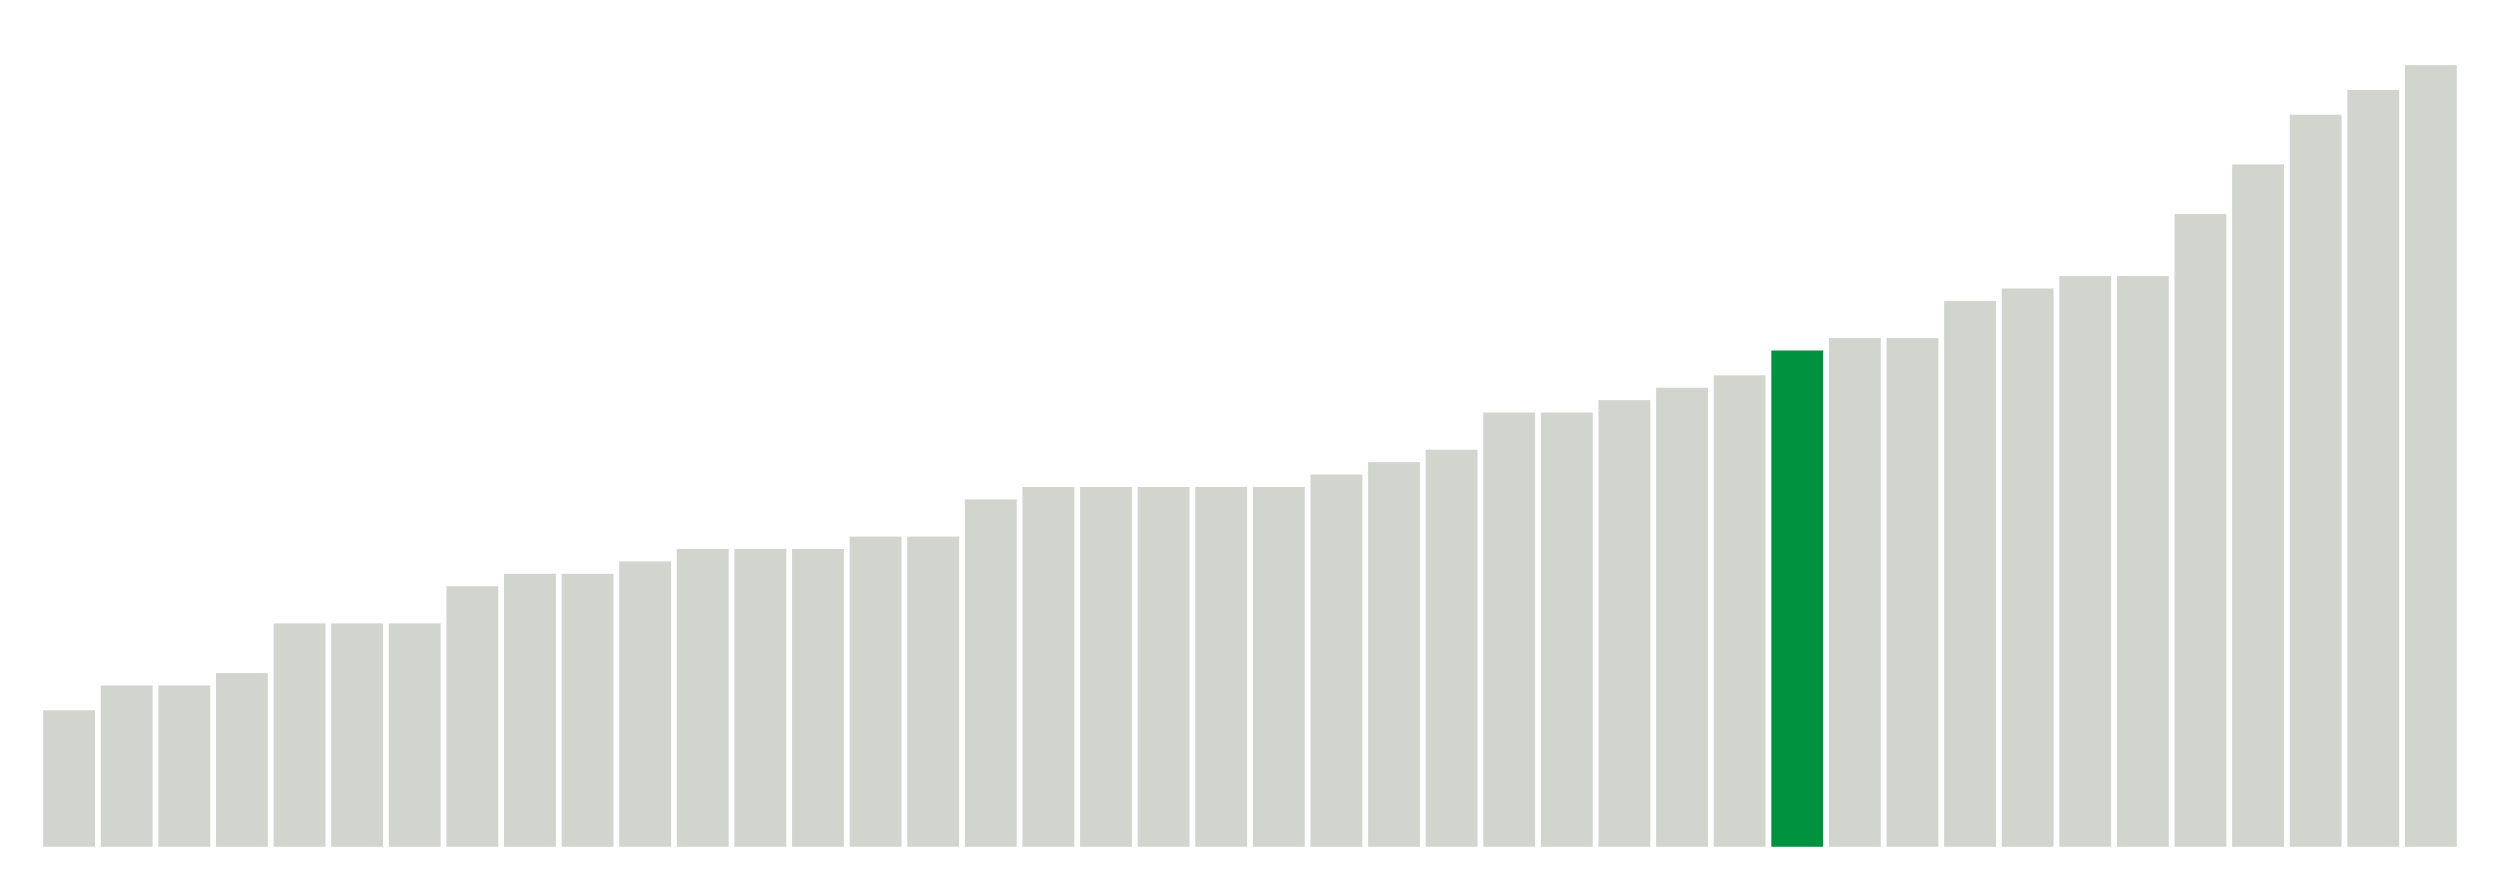 <svg xmlns="http://www.w3.org/2000/svg" xmlns:xlink="http://www.w3.org/1999/xlink" version="1.1" class="marks" width="310" height="110" ><g fill="none" stroke-miterlimit="10" transform="translate(5,5)"><g class="mark-group role-frame root" role="graphics-object" aria-roledescription="group mark container"><g transform="translate(0,0)"><path class="background" aria-hidden="true" d="M0,0h300v100h-300Z" stroke="#ddd" stroke-width="0"/><g><g class="mark-rect role-mark marks" role="graphics-object" aria-roledescription="rect mark container"><path aria-label="neighborhood: Chelsea - Clinton; unmodified_data_value_geo_entity: 11" role="graphics-symbol" aria-roledescription="bar" d="M0.357,83.077h6.429v16.923h-6.429Z" fill="#D2D4CE"/><path aria-label="neighborhood: Greenwich Village - SoHo; unmodified_data_value_geo_entity: 13" role="graphics-symbol" aria-roledescription="bar" d="M7.5,80h6.429v20h-6.429Z" fill="#D2D4CE"/><path aria-label="neighborhood: Gramercy Park - Murray Hill; unmodified_data_value_geo_entity: 13" role="graphics-symbol" aria-roledescription="bar" d="M14.643,80h6.429v20h-6.429Z" fill="#D2D4CE"/><path aria-label="neighborhood: Greenpoint; unmodified_data_value_geo_entity: 14" role="graphics-symbol" aria-roledescription="bar" d="M21.786,78.462h6.429v21.538h-6.429Z" fill="#D2D4CE"/><path aria-label="neighborhood: Williamsburg - Bushwick; unmodified_data_value_geo_entity: 18" role="graphics-symbol" aria-roledescription="bar" d="M28.929,72.308h6.429v27.692h-6.429Z" fill="#D2D4CE"/><path aria-label="neighborhood: Long Island City - Astoria; unmodified_data_value_geo_entity: 18" role="graphics-symbol" aria-roledescription="bar" d="M36.071,72.308h6.429v27.692h-6.429Z" fill="#D2D4CE"/><path aria-label="neighborhood: Hunts Point - Mott Haven; unmodified_data_value_geo_entity: 18" role="graphics-symbol" aria-roledescription="bar" d="M43.214,72.308h6.429v27.692h-6.429Z" fill="#D2D4CE"/><path aria-label="neighborhood: High Bridge - Morrisania; unmodified_data_value_geo_entity: 21" role="graphics-symbol" aria-roledescription="bar" d="M50.357,67.692h6.429v32.308h-6.429Z" fill="#D2D4CE"/><path aria-label="neighborhood: Upper East Side; unmodified_data_value_geo_entity: 22" role="graphics-symbol" aria-roledescription="bar" d="M57.5,66.154h6.429v33.846h-6.429Z" fill="#D2D4CE"/><path aria-label="neighborhood: Downtown - Heights - Slope; unmodified_data_value_geo_entity: 22" role="graphics-symbol" aria-roledescription="bar" d="M64.643,66.154h6.429v33.846h-6.429Z" fill="#D2D4CE"/><path aria-label="neighborhood: Coney Island - Sheepshead Bay; unmodified_data_value_geo_entity: 23" role="graphics-symbol" aria-roledescription="bar" d="M71.786,64.615h6.429v35.385h-6.429Z" fill="#D2D4CE"/><path aria-label="neighborhood: Lower Manhattan; unmodified_data_value_geo_entity: 24" role="graphics-symbol" aria-roledescription="bar" d="M78.929,63.077h6.429v36.923h-6.429Z" fill="#D2D4CE"/><path aria-label="neighborhood: Borough Park; unmodified_data_value_geo_entity: 24" role="graphics-symbol" aria-roledescription="bar" d="M86.071,63.077h6.429v36.923h-6.429Z" fill="#D2D4CE"/><path aria-label="neighborhood: West Queens; unmodified_data_value_geo_entity: 24" role="graphics-symbol" aria-roledescription="bar" d="M93.214,63.077h6.429v36.923h-6.429Z" fill="#D2D4CE"/><path aria-label="neighborhood: Union Square - Lower East Side; unmodified_data_value_geo_entity: 25" role="graphics-symbol" aria-roledescription="bar" d="M100.357,61.538h6.429v38.462h-6.429Z" fill="#D2D4CE"/><path aria-label="neighborhood: Bedford Stuyvesant - Crown Heights; unmodified_data_value_geo_entity: 25" role="graphics-symbol" aria-roledescription="bar" d="M107.5,61.538h6.429v38.462h-6.429Z" fill="#D2D4CE"/><path aria-label="neighborhood: Bensonhurst - Bay Ridge; unmodified_data_value_geo_entity: 28" role="graphics-symbol" aria-roledescription="bar" d="M114.643,56.923h6.429v43.077h-6.429Z" fill="#D2D4CE"/><path aria-label="neighborhood: Central Harlem - Morningside Heights; unmodified_data_value_geo_entity: 29" role="graphics-symbol" aria-roledescription="bar" d="M121.786,55.385h6.429v44.615h-6.429Z" fill="#D2D4CE"/><path aria-label="neighborhood: Upper West Side; unmodified_data_value_geo_entity: 29" role="graphics-symbol" aria-roledescription="bar" d="M128.929,55.385h6.429v44.615h-6.429Z" fill="#D2D4CE"/><path aria-label="neighborhood: East New York; unmodified_data_value_geo_entity: 29" role="graphics-symbol" aria-roledescription="bar" d="M136.071,55.385h6.429v44.615h-6.429Z" fill="#D2D4CE"/><path aria-label="neighborhood: Southwest Queens; unmodified_data_value_geo_entity: 29" role="graphics-symbol" aria-roledescription="bar" d="M143.214,55.385h6.429v44.615h-6.429Z" fill="#D2D4CE"/><path aria-label="neighborhood: Sunset Park; unmodified_data_value_geo_entity: 29" role="graphics-symbol" aria-roledescription="bar" d="M150.357,55.385h6.429v44.615h-6.429Z" fill="#D2D4CE"/><path aria-label="neighborhood: East Flatbush - Flatbush; unmodified_data_value_geo_entity: 30" role="graphics-symbol" aria-roledescription="bar" d="M157.5,53.846h6.429v46.154h-6.429Z" fill="#D2D4CE"/><path aria-label="neighborhood: East Harlem; unmodified_data_value_geo_entity: 31" role="graphics-symbol" aria-roledescription="bar" d="M164.643,52.308h6.429v47.692h-6.429Z" fill="#D2D4CE"/><path aria-label="neighborhood: Crotona -Tremont; unmodified_data_value_geo_entity: 32" role="graphics-symbol" aria-roledescription="bar" d="M171.786,50.769h6.429v49.231h-6.429Z" fill="#D2D4CE"/><path aria-label="neighborhood: Washington Heights; unmodified_data_value_geo_entity: 35" role="graphics-symbol" aria-roledescription="bar" d="M178.929,46.154h6.429v53.846h-6.429Z" fill="#D2D4CE"/><path aria-label="neighborhood: Jamaica; unmodified_data_value_geo_entity: 35" role="graphics-symbol" aria-roledescription="bar" d="M186.071,46.154h6.429v53.846h-6.429Z" fill="#D2D4CE"/><path aria-label="neighborhood: Northeast Bronx; unmodified_data_value_geo_entity: 36" role="graphics-symbol" aria-roledescription="bar" d="M193.214,44.615h6.429v55.385h-6.429Z" fill="#D2D4CE"/><path aria-label="neighborhood: Rockaways; unmodified_data_value_geo_entity: 37" role="graphics-symbol" aria-roledescription="bar" d="M200.357,43.077h6.429v56.923h-6.429Z" fill="#D2D4CE"/><path aria-label="neighborhood: Flushing - Clearview; unmodified_data_value_geo_entity: 38" role="graphics-symbol" aria-roledescription="bar" d="M207.5,41.538h6.429v58.462h-6.429Z" fill="#D2D4CE"/><path aria-label="neighborhood: Fordham - Bronx Pk; unmodified_data_value_geo_entity: 40" role="graphics-symbol" aria-roledescription="bar" d="M214.643,38.462h6.429v61.538h-6.429Z" fill="#00923E"/><path aria-label="neighborhood: Canarsie - Flatlands; unmodified_data_value_geo_entity: 41" role="graphics-symbol" aria-roledescription="bar" d="M221.786,36.923h6.429v63.077h-6.429Z" fill="#D2D4CE"/><path aria-label="neighborhood: Port Richmond; unmodified_data_value_geo_entity: 41" role="graphics-symbol" aria-roledescription="bar" d="M228.929,36.923h6.429v63.077h-6.429Z" fill="#D2D4CE"/><path aria-label="neighborhood: Southeast Queens; unmodified_data_value_geo_entity: 44" role="graphics-symbol" aria-roledescription="bar" d="M236.071,32.308h6.429v67.692h-6.429Z" fill="#D2D4CE"/><path aria-label="neighborhood: Ridgewood - Forest Hills; unmodified_data_value_geo_entity: 45" role="graphics-symbol" aria-roledescription="bar" d="M243.214,30.769h6.429v69.231h-6.429Z" fill="#D2D4CE"/><path aria-label="neighborhood: Pelham - Throgs Neck; unmodified_data_value_geo_entity: 46" role="graphics-symbol" aria-roledescription="bar" d="M250.357,29.231h6.429v70.769h-6.429Z" fill="#D2D4CE"/><path aria-label="neighborhood: Fresh Meadows; unmodified_data_value_geo_entity: 46" role="graphics-symbol" aria-roledescription="bar" d="M257.5,29.231h6.429v70.769h-6.429Z" fill="#D2D4CE"/><path aria-label="neighborhood: Stapleton - St. George; unmodified_data_value_geo_entity: 51" role="graphics-symbol" aria-roledescription="bar" d="M264.643,21.538h6.429v78.462h-6.429Z" fill="#D2D4CE"/><path aria-label="neighborhood: Bayside - Little Neck; unmodified_data_value_geo_entity: 55" role="graphics-symbol" aria-roledescription="bar" d="M271.786,15.385h6.429v84.615h-6.429Z" fill="#D2D4CE"/><path aria-label="neighborhood: South Beach - Tottenville; unmodified_data_value_geo_entity: 59" role="graphics-symbol" aria-roledescription="bar" d="M278.929,9.231h6.429v90.769h-6.429Z" fill="#D2D4CE"/><path aria-label="neighborhood: Willowbrook; unmodified_data_value_geo_entity: 61" role="graphics-symbol" aria-roledescription="bar" d="M286.071,6.154h6.429v93.846h-6.429Z" fill="#D2D4CE"/><path aria-label="neighborhood: Kingsbridge - Riverdale; unmodified_data_value_geo_entity: 63" role="graphics-symbol" aria-roledescription="bar" d="M293.214,3.077h6.429v96.923h-6.429Z" fill="#D2D4CE"/></g></g><path class="foreground" aria-hidden="true" d="" display="none"/></g></g></g></svg>